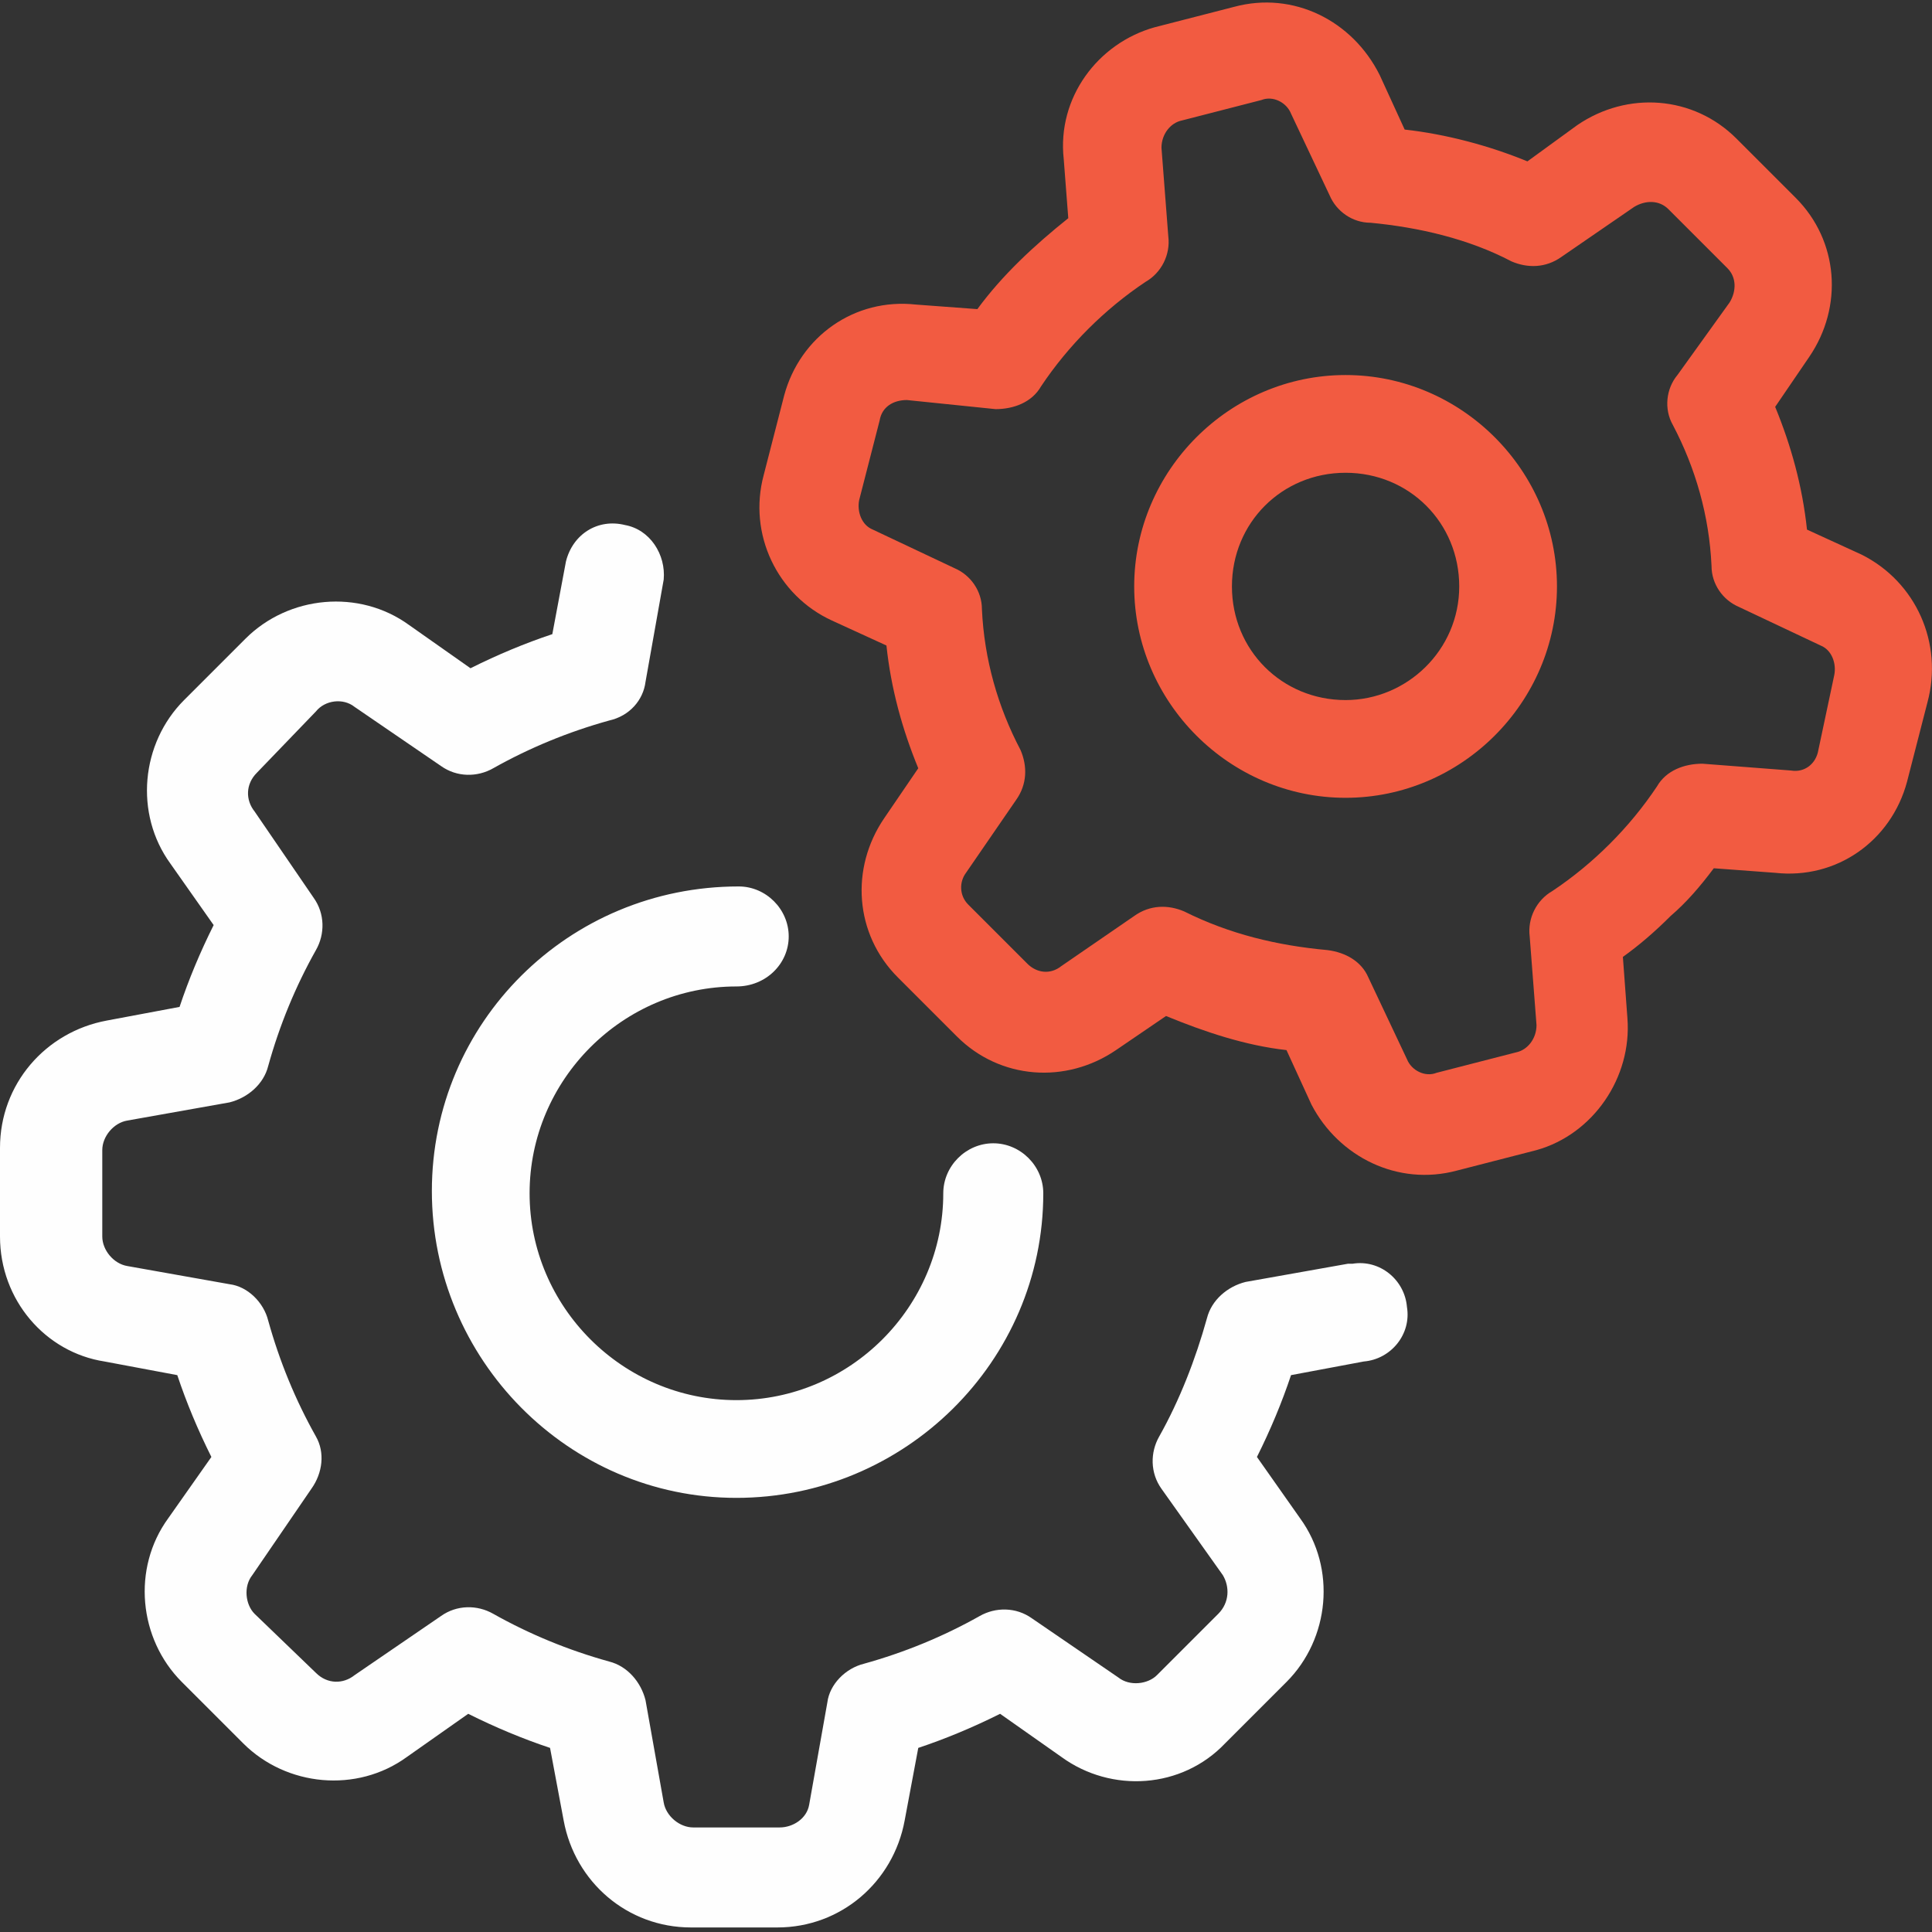 <?xml version="1.0" encoding="utf-8"?>
<!-- Generator: Adobe Illustrator 22.0.1, SVG Export Plug-In . SVG Version: 6.00 Build 0)  -->
<svg version="1.1" id="Слой_1" xmlns="http://www.w3.org/2000/svg" xmlns:xlink="http://www.w3.org/1999/xlink" x="0px" y="0px"
	 viewBox="0 0 85 85" style="enable-background:new 0 0 85 85;" xml:space="preserve">
<rect x="0" y="0" width="85" height="85" fill="#333333" stroke="none"/>
<style type="text/css">
	.st0{fill:#FEFEFE;}
	.st1{fill:#F25B41;}
</style>
<g>
	<g transform="translate(-918 -3342)">
		<g>
			<path id="lr5ea" class="st0" d="M950.4,3385.4c-5,0-9.1,4.1-9.1,9.1c0,5,4.1,9.1,9.1,9.1s9.1-4.1,9.1-9.1c0,0,0,0,0,0
				c0-1.2,1-2.2,2.2-2.2s2.2,1,2.2,2.2c0,7.4-6.1,13.4-13.5,13.4c-7.4,0-13.4-6.1-13.4-13.5c0-7.4,6-13.4,13.5-13.4
				c1.2,0,2.2,1,2.2,2.2S951.7,3385.4,950.4,3385.4L950.4,3385.4L950.4,3385.4z M918,3396.4v-3.9c0-2.8,2-5.1,4.7-5.6l3.2-0.6
				c0.4-1.2,0.9-2.4,1.5-3.6l-1.9-2.7c-1.6-2.2-1.3-5.3,0.6-7.2l2.7-2.7c1.9-1.9,5-2.2,7.2-0.6l2.7,1.9c1.2-0.6,2.4-1.1,3.6-1.5
				l0.6-3.2c0.3-1.2,1.4-1.9,2.6-1.6c1.1,0.2,1.8,1.3,1.7,2.4l-0.8,4.5c-0.1,0.8-0.7,1.5-1.6,1.7c-1.8,0.5-3.5,1.2-5.1,2.1
				c-0.7,0.4-1.6,0.4-2.3-0.1l-3.8-2.6c-0.5-0.4-1.3-0.3-1.7,0.2l-2.6,2.7c-0.5,0.5-0.5,1.2-0.1,1.7l2.6,3.8
				c0.5,0.7,0.5,1.6,0.1,2.3c-0.9,1.6-1.6,3.3-2.1,5.1c-0.2,0.8-0.9,1.4-1.7,1.6l-4.5,0.8c-0.6,0.1-1.1,0.7-1.1,1.3v3.8
				c0,0.6,0.5,1.2,1.1,1.3l4.5,0.8c0.8,0.1,1.5,0.8,1.7,1.6c0.5,1.8,1.2,3.5,2.1,5.1c0.4,0.7,0.3,1.6-0.2,2.3l-2.6,3.8
				c-0.4,0.5-0.3,1.3,0.1,1.7l2.7,2.6c0.5,0.5,1.2,0.5,1.7,0.1l3.8-2.6c0.7-0.5,1.6-0.5,2.3-0.1c1.6,0.9,3.3,1.6,5.1,2.1
				c0.8,0.2,1.4,0.9,1.6,1.7l0.8,4.5c0.1,0.6,0.7,1.1,1.3,1.1h3.8c0.6,0,1.2-0.4,1.3-1l0.8-4.5c0.1-0.8,0.8-1.5,1.6-1.7
				c1.8-0.5,3.5-1.2,5.1-2.1c0.7-0.4,1.6-0.4,2.3,0.1l3.8,2.6c0.5,0.4,1.3,0.3,1.7-0.1l2.7-2.7c0.5-0.5,0.5-1.2,0.2-1.7l-2.7-3.8
				c-0.5-0.7-0.5-1.6-0.1-2.3c0.9-1.6,1.6-3.4,2.1-5.2c0.2-0.8,0.9-1.4,1.7-1.6l4.5-0.8l0.2,0c1.2-0.2,2.3,0.7,2.4,1.9
				c0.2,1.2-0.7,2.3-1.9,2.4l0,0l-3.2,0.6c-0.4,1.2-0.9,2.4-1.5,3.6l1.9,2.7c1.6,2.2,1.3,5.3-0.6,7.2l-2.7,2.7c-1.9,2-5,2.2-7.2,0.6
				l-2.7-1.9c-1.2,0.6-2.4,1.1-3.6,1.5l-0.6,3.2c-0.5,2.7-2.8,4.7-5.6,4.7h-3.8c-2.8,0-5.1-2-5.6-4.7l-0.6-3.2
				c-1.2-0.4-2.4-0.9-3.6-1.5l-2.7,1.9c-2.2,1.6-5.3,1.3-7.2-0.6l-2.7-2.7c-1.9-1.9-2.2-5-0.6-7.2l1.9-2.7c-0.6-1.2-1.1-2.4-1.5-3.6
				l-3.2-0.6C920,3401.5,918,3399.2,918,3396.4L918,3396.4z"/>
		</g>
	</g>
	<g transform="translate(-918 -3342)">
		<g>
			<path id="lr5eb" class="st1" d="M1002.8,3372.9l-0.9,3.5c-0.7,2.6-3.1,4.3-5.8,4l-2.7-0.2c-0.6,0.8-1.2,1.5-1.9,2.1
				c-0.7,0.7-1.4,1.3-2.1,1.8l0.2,2.7c0.2,2.6-1.5,5.1-4,5.8l-3.5,0.9c-2.6,0.7-5.2-0.6-6.4-2.9l-1.1-2.4c-1.8-0.2-3.6-0.8-5.3-1.5
				l-2.2,1.5c-2.2,1.5-5.1,1.3-7-0.6l-2.6-2.6c-1.9-1.9-2.1-4.8-0.6-7l1.5-2.2c-0.7-1.7-1.2-3.5-1.4-5.4l-2.4-1.1
				c-2.4-1.1-3.7-3.8-3-6.4l0.9-3.5c0.7-2.6,3.1-4.3,5.8-4l2.7,0.2c1.1-1.5,2.5-2.8,4-4l-0.2-2.6c-0.3-2.7,1.5-5.1,4-5.8l3.5-0.9
				c2.6-0.7,5.2,0.6,6.4,3l1.1,2.4c1.8,0.2,3.7,0.7,5.4,1.4l2.2-1.6c2.2-1.5,5.1-1.3,7,0.6l2.6,2.6c1.9,1.9,2.1,4.8,0.6,7l-1.5,2.2
				c0.7,1.7,1.2,3.5,1.4,5.4l2.4,1.1C1002.3,3367.6,1003.5,3370.3,1002.8,3372.9L1002.8,3372.9z M998.7,3371.7
				c0.1-0.5-0.1-1.1-0.6-1.3l-3.6-1.7c-0.7-0.3-1.2-1-1.2-1.8c-0.1-2.2-0.7-4.3-1.7-6.2c-0.4-0.7-0.3-1.6,0.2-2.2l2.3-3.2
				c0.3-0.5,0.3-1.1-0.1-1.5l-2.6-2.6c-0.4-0.4-1-0.4-1.5-0.1l-3.2,2.2c-0.7,0.5-1.5,0.5-2.2,0.2c-1.9-1-4.1-1.5-6.2-1.7
				c-0.8,0-1.5-0.5-1.8-1.2l-1.7-3.6c-0.2-0.5-0.8-0.8-1.3-0.6l-3.5,0.9c-0.5,0.1-0.9,0.6-0.9,1.2l0.3,3.9c0.1,0.8-0.3,1.6-1,2
				c-1.8,1.2-3.4,2.8-4.6,4.6c-0.4,0.7-1.2,1-2,1l-3.9-0.4c-0.6,0-1.1,0.3-1.2,0.9l-0.9,3.5c-0.1,0.5,0.1,1.1,0.6,1.3l3.6,1.7
				c0.7,0.3,1.2,1,1.2,1.8c0.1,2.2,0.7,4.3,1.7,6.2c0.3,0.7,0.3,1.5-0.2,2.2l-2.2,3.2c-0.3,0.4-0.3,1,0.1,1.4l2.6,2.6
				c0.4,0.4,1,0.5,1.5,0.1l3.2-2.2c0.7-0.5,1.5-0.5,2.2-0.2c2,1,4.1,1.5,6.3,1.7c0.8,0.1,1.5,0.5,1.8,1.2l1.7,3.6
				c0.2,0.5,0.8,0.8,1.3,0.6l3.5-0.9c0.5-0.1,0.9-0.6,0.9-1.2l-0.3-3.9c-0.1-0.8,0.3-1.6,1-2c1.8-1.2,3.4-2.8,4.6-4.6
				c0.4-0.7,1.2-1,2-1l3.9,0.3c0.6,0.1,1.1-0.3,1.2-0.9L998.7,3371.7L998.7,3371.7z M986.5,3367.8c0,5.1-4.2,9.3-9.3,9.3
				c-5.1,0-9.3-4.2-9.3-9.3c0,0,0,0,0,0c0-5.1,4.2-9.3,9.3-9.3C982.3,3358.5,986.5,3362.7,986.5,3367.8z M982.2,3367.8L982.2,3367.8
				c0-2.8-2.2-5-5-5c-2.8,0-5,2.2-5,5c0,2.8,2.2,5,5,5C979.9,3372.8,982.2,3370.6,982.2,3367.8z"/>
		</g>
	</g>
</g>
</svg>
